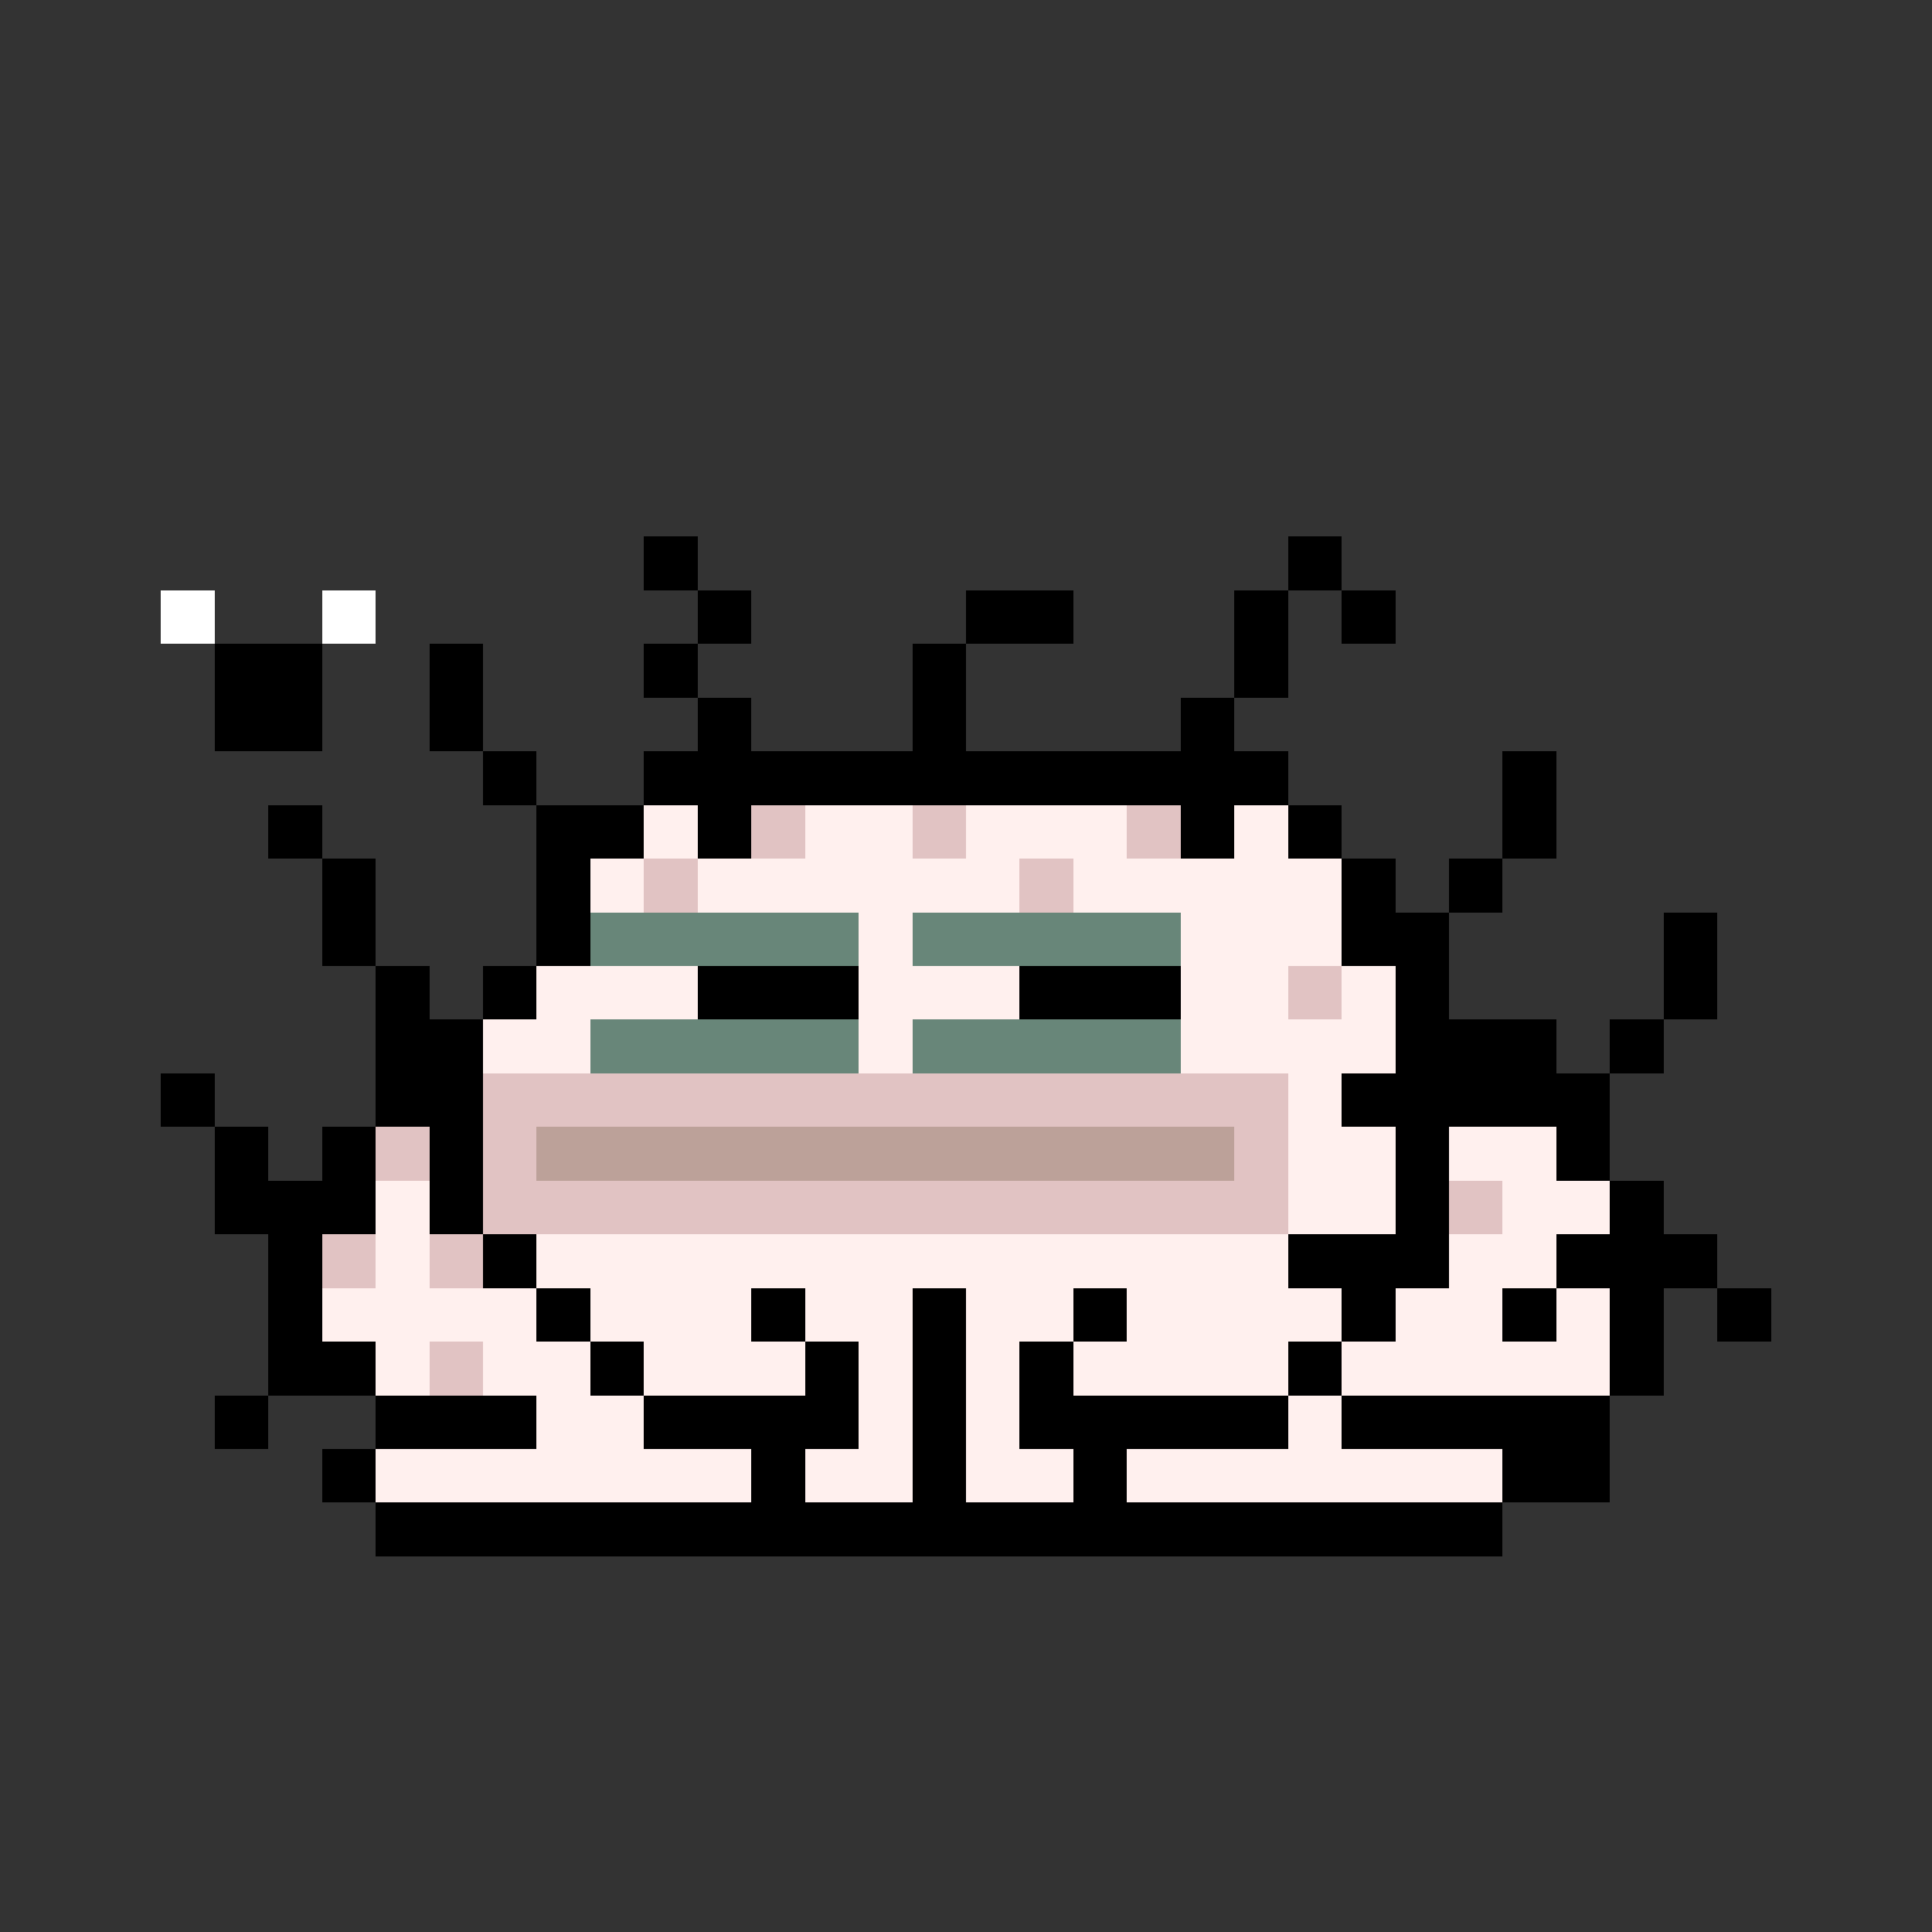<svg xmlns="http://www.w3.org/2000/svg" shape-rendering="crispEdges" version="1.1" viewBox="0 0 36 36" width="360" height="360"><rect x="0" y="0" width="36" height="36" fill="#333333" stroke="none"/><rect fill="#000000ff" x="12" y="10" height="1" width="1"/><rect fill="#000000ff" x="24" y="10" height="1" width="1"/><rect fill="#ffffffff" x="3" y="11" height="1" width="1"/><rect fill="#ffffffff" x="6" y="11" height="1" width="1"/><rect fill="#000000ff" x="13" y="11" height="1" width="1"/><rect fill="#000000ff" x="18" y="11" height="1" width="2"/><rect fill="#000000ff" x="23" y="11" height="1" width="1"/><rect fill="#000000ff" x="25" y="11" height="1" width="1"/><rect fill="#000000ff" x="4" y="12" height="1" width="2"/><rect fill="#000000ff" x="8" y="12" height="1" width="1"/><rect fill="#000000ff" x="12" y="12" height="1" width="1"/><rect fill="#000000ff" x="17" y="12" height="1" width="1"/><rect fill="#000000ff" x="23" y="12" height="1" width="1"/><rect fill="#000000ff" x="4" y="13" height="1" width="2"/><rect fill="#000000ff" x="8" y="13" height="1" width="1"/><rect fill="#000000ff" x="13" y="13" height="1" width="1"/><rect fill="#000000ff" x="17" y="13" height="1" width="1"/><rect fill="#000000ff" x="22" y="13" height="1" width="1"/><rect fill="#000000ff" x="9" y="14" height="1" width="1"/><rect fill="#000000ff" x="12" y="14" height="1" width="12"/><rect fill="#000000ff" x="28" y="14" height="1" width="1"/><rect fill="#000000ff" x="5" y="15" height="1" width="1"/><rect fill="#000000ff" x="10" y="15" height="1" width="2"/><rect fill="#fff0eeff" x="12" y="15" height="1" width="1"/><rect fill="#000000ff" x="13" y="15" height="1" width="1"/><rect fill="#e1c3c3ff" x="14" y="15" height="1" width="1"/><rect fill="#fff0eeff" x="15" y="15" height="1" width="2"/><rect fill="#e1c3c3ff" x="17" y="15" height="1" width="1"/><rect fill="#fff0eeff" x="18" y="15" height="1" width="3"/><rect fill="#e1c3c3ff" x="21" y="15" height="1" width="1"/><rect fill="#000000ff" x="22" y="15" height="1" width="1"/><rect fill="#fff0eeff" x="23" y="15" height="1" width="1"/><rect fill="#000000ff" x="24" y="15" height="1" width="1"/><rect fill="#000000ff" x="28" y="15" height="1" width="1"/><rect fill="#000000ff" x="6" y="16" height="1" width="1"/><rect fill="#000000ff" x="10" y="16" height="1" width="1"/><rect fill="#fff0eeff" x="11" y="16" height="1" width="1"/><rect fill="#e1c3c3ff" x="12" y="16" height="1" width="1"/><rect fill="#fff0eeff" x="13" y="16" height="1" width="6"/><rect fill="#e1c3c3ff" x="19" y="16" height="1" width="1"/><rect fill="#fff0eeff" x="20" y="16" height="1" width="5"/><rect fill="#000000ff" x="25" y="16" height="1" width="1"/><rect fill="#000000ff" x="27" y="16" height="1" width="1"/><rect fill="#000000ff" x="6" y="17" height="1" width="1"/><rect fill="#000000ff" x="10" y="17" height="1" width="1"/><rect fill="#688679ff" x="11" y="17" height="1" width="5"/><rect fill="#fff0eeff" x="16" y="17" height="1" width="1"/><rect fill="#688679ff" x="17" y="17" height="1" width="5"/><rect fill="#fff0eeff" x="22" y="17" height="1" width="3"/><rect fill="#000000ff" x="25" y="17" height="1" width="2"/><rect fill="#000000ff" x="31" y="17" height="1" width="1"/><rect fill="#000000ff" x="7" y="18" height="1" width="1"/><rect fill="#000000ff" x="9" y="18" height="1" width="1"/><rect fill="#fff0eeff" x="10" y="18" height="1" width="3"/><rect fill="#000000ff" x="13" y="18" height="1" width="3"/><rect fill="#fff0eeff" x="16" y="18" height="1" width="3"/><rect fill="#000000ff" x="19" y="18" height="1" width="3"/><rect fill="#fff0eeff" x="22" y="18" height="1" width="2"/><rect fill="#e1c3c3ff" x="24" y="18" height="1" width="1"/><rect fill="#fff0eeff" x="25" y="18" height="1" width="1"/><rect fill="#000000ff" x="26" y="18" height="1" width="1"/><rect fill="#000000ff" x="31" y="18" height="1" width="1"/><rect fill="#000000ff" x="7" y="19" height="1" width="2"/><rect fill="#fff0eeff" x="9" y="19" height="1" width="2"/><rect fill="#688679ff" x="11" y="19" height="1" width="5"/><rect fill="#fff0eeff" x="16" y="19" height="1" width="1"/><rect fill="#688679ff" x="17" y="19" height="1" width="5"/><rect fill="#fff0eeff" x="22" y="19" height="1" width="4"/><rect fill="#000000ff" x="26" y="19" height="1" width="3"/><rect fill="#000000ff" x="30" y="19" height="1" width="1"/><rect fill="#000000ff" x="3" y="20" height="1" width="1"/><rect fill="#000000ff" x="7" y="20" height="1" width="2"/><rect fill="#e1c3c3ff" x="9" y="20" height="1" width="15"/><rect fill="#fff0eeff" x="24" y="20" height="1" width="1"/><rect fill="#000000ff" x="25" y="20" height="1" width="5"/><rect fill="#000000ff" x="4" y="21" height="1" width="1"/><rect fill="#000000ff" x="6" y="21" height="1" width="1"/><rect fill="#e1c3c3ff" x="7" y="21" height="1" width="1"/><rect fill="#000000ff" x="8" y="21" height="1" width="1"/><rect fill="#e1c3c3ff" x="9" y="21" height="1" width="1"/><rect fill="#bca199ff" x="10" y="21" height="1" width="13"/><rect fill="#e1c3c3ff" x="23" y="21" height="1" width="1"/><rect fill="#fff0eeff" x="24" y="21" height="1" width="2"/><rect fill="#000000ff" x="26" y="21" height="1" width="1"/><rect fill="#fff0eeff" x="27" y="21" height="1" width="2"/><rect fill="#000000ff" x="29" y="21" height="1" width="1"/><rect fill="#000000ff" x="4" y="22" height="1" width="3"/><rect fill="#fff0eeff" x="7" y="22" height="1" width="1"/><rect fill="#000000ff" x="8" y="22" height="1" width="1"/><rect fill="#e1c3c3ff" x="9" y="22" height="1" width="15"/><rect fill="#fff0eeff" x="24" y="22" height="1" width="2"/><rect fill="#000000ff" x="26" y="22" height="1" width="1"/><rect fill="#e1c3c3ff" x="27" y="22" height="1" width="1"/><rect fill="#fff0eeff" x="28" y="22" height="1" width="2"/><rect fill="#000000ff" x="30" y="22" height="1" width="1"/><rect fill="#000000ff" x="5" y="23" height="1" width="1"/><rect fill="#e1c3c3ff" x="6" y="23" height="1" width="1"/><rect fill="#fff0eeff" x="7" y="23" height="1" width="1"/><rect fill="#e1c3c3ff" x="8" y="23" height="1" width="1"/><rect fill="#000000ff" x="9" y="23" height="1" width="1"/><rect fill="#fff0eeff" x="10" y="23" height="1" width="14"/><rect fill="#000000ff" x="24" y="23" height="1" width="3"/><rect fill="#fff0eeff" x="27" y="23" height="1" width="2"/><rect fill="#000000ff" x="29" y="23" height="1" width="3"/><rect fill="#000000ff" x="5" y="24" height="1" width="1"/><rect fill="#fff0eeff" x="6" y="24" height="1" width="4"/><rect fill="#000000ff" x="10" y="24" height="1" width="1"/><rect fill="#fff0eeff" x="11" y="24" height="1" width="3"/><rect fill="#000000ff" x="14" y="24" height="1" width="1"/><rect fill="#fff0eeff" x="15" y="24" height="1" width="2"/><rect fill="#000000ff" x="17" y="24" height="1" width="1"/><rect fill="#fff0eeff" x="18" y="24" height="1" width="2"/><rect fill="#000000ff" x="20" y="24" height="1" width="1"/><rect fill="#fff0eeff" x="21" y="24" height="1" width="4"/><rect fill="#000000ff" x="25" y="24" height="1" width="1"/><rect fill="#fff0eeff" x="26" y="24" height="1" width="2"/><rect fill="#000000ff" x="28" y="24" height="1" width="1"/><rect fill="#fff0eeff" x="29" y="24" height="1" width="1"/><rect fill="#000000ff" x="30" y="24" height="1" width="1"/><rect fill="#000000ff" x="32" y="24" height="1" width="1"/><rect fill="#000000ff" x="5" y="25" height="1" width="2"/><rect fill="#fff0eeff" x="7" y="25" height="1" width="1"/><rect fill="#e1c3c3ff" x="8" y="25" height="1" width="1"/><rect fill="#fff0eeff" x="9" y="25" height="1" width="2"/><rect fill="#000000ff" x="11" y="25" height="1" width="1"/><rect fill="#fff0eeff" x="12" y="25" height="1" width="3"/><rect fill="#000000ff" x="15" y="25" height="1" width="1"/><rect fill="#fff0eeff" x="16" y="25" height="1" width="1"/><rect fill="#000000ff" x="17" y="25" height="1" width="1"/><rect fill="#fff0eeff" x="18" y="25" height="1" width="1"/><rect fill="#000000ff" x="19" y="25" height="1" width="1"/><rect fill="#fff0eeff" x="20" y="25" height="1" width="4"/><rect fill="#000000ff" x="24" y="25" height="1" width="1"/><rect fill="#fff0eeff" x="25" y="25" height="1" width="5"/><rect fill="#000000ff" x="30" y="25" height="1" width="1"/><rect fill="#000000ff" x="4" y="26" height="1" width="1"/><rect fill="#000000ff" x="7" y="26" height="1" width="3"/><rect fill="#fff0eeff" x="10" y="26" height="1" width="2"/><rect fill="#000000ff" x="12" y="26" height="1" width="4"/><rect fill="#fff0eeff" x="16" y="26" height="1" width="1"/><rect fill="#000000ff" x="17" y="26" height="1" width="1"/><rect fill="#fff0eeff" x="18" y="26" height="1" width="1"/><rect fill="#000000ff" x="19" y="26" height="1" width="5"/><rect fill="#fff0eeff" x="24" y="26" height="1" width="1"/><rect fill="#000000ff" x="25" y="26" height="1" width="5"/><rect fill="#000000ff" x="6" y="27" height="1" width="1"/><rect fill="#fff0eeff" x="7" y="27" height="1" width="7"/><rect fill="#000000ff" x="14" y="27" height="1" width="1"/><rect fill="#fff0eeff" x="15" y="27" height="1" width="2"/><rect fill="#000000ff" x="17" y="27" height="1" width="1"/><rect fill="#fff0eeff" x="18" y="27" height="1" width="2"/><rect fill="#000000ff" x="20" y="27" height="1" width="1"/><rect fill="#fff0eeff" x="21" y="27" height="1" width="7"/><rect fill="#000000ff" x="28" y="27" height="1" width="2"/><rect fill="#000000ff" x="7" y="28" height="1" width="21"/></svg>